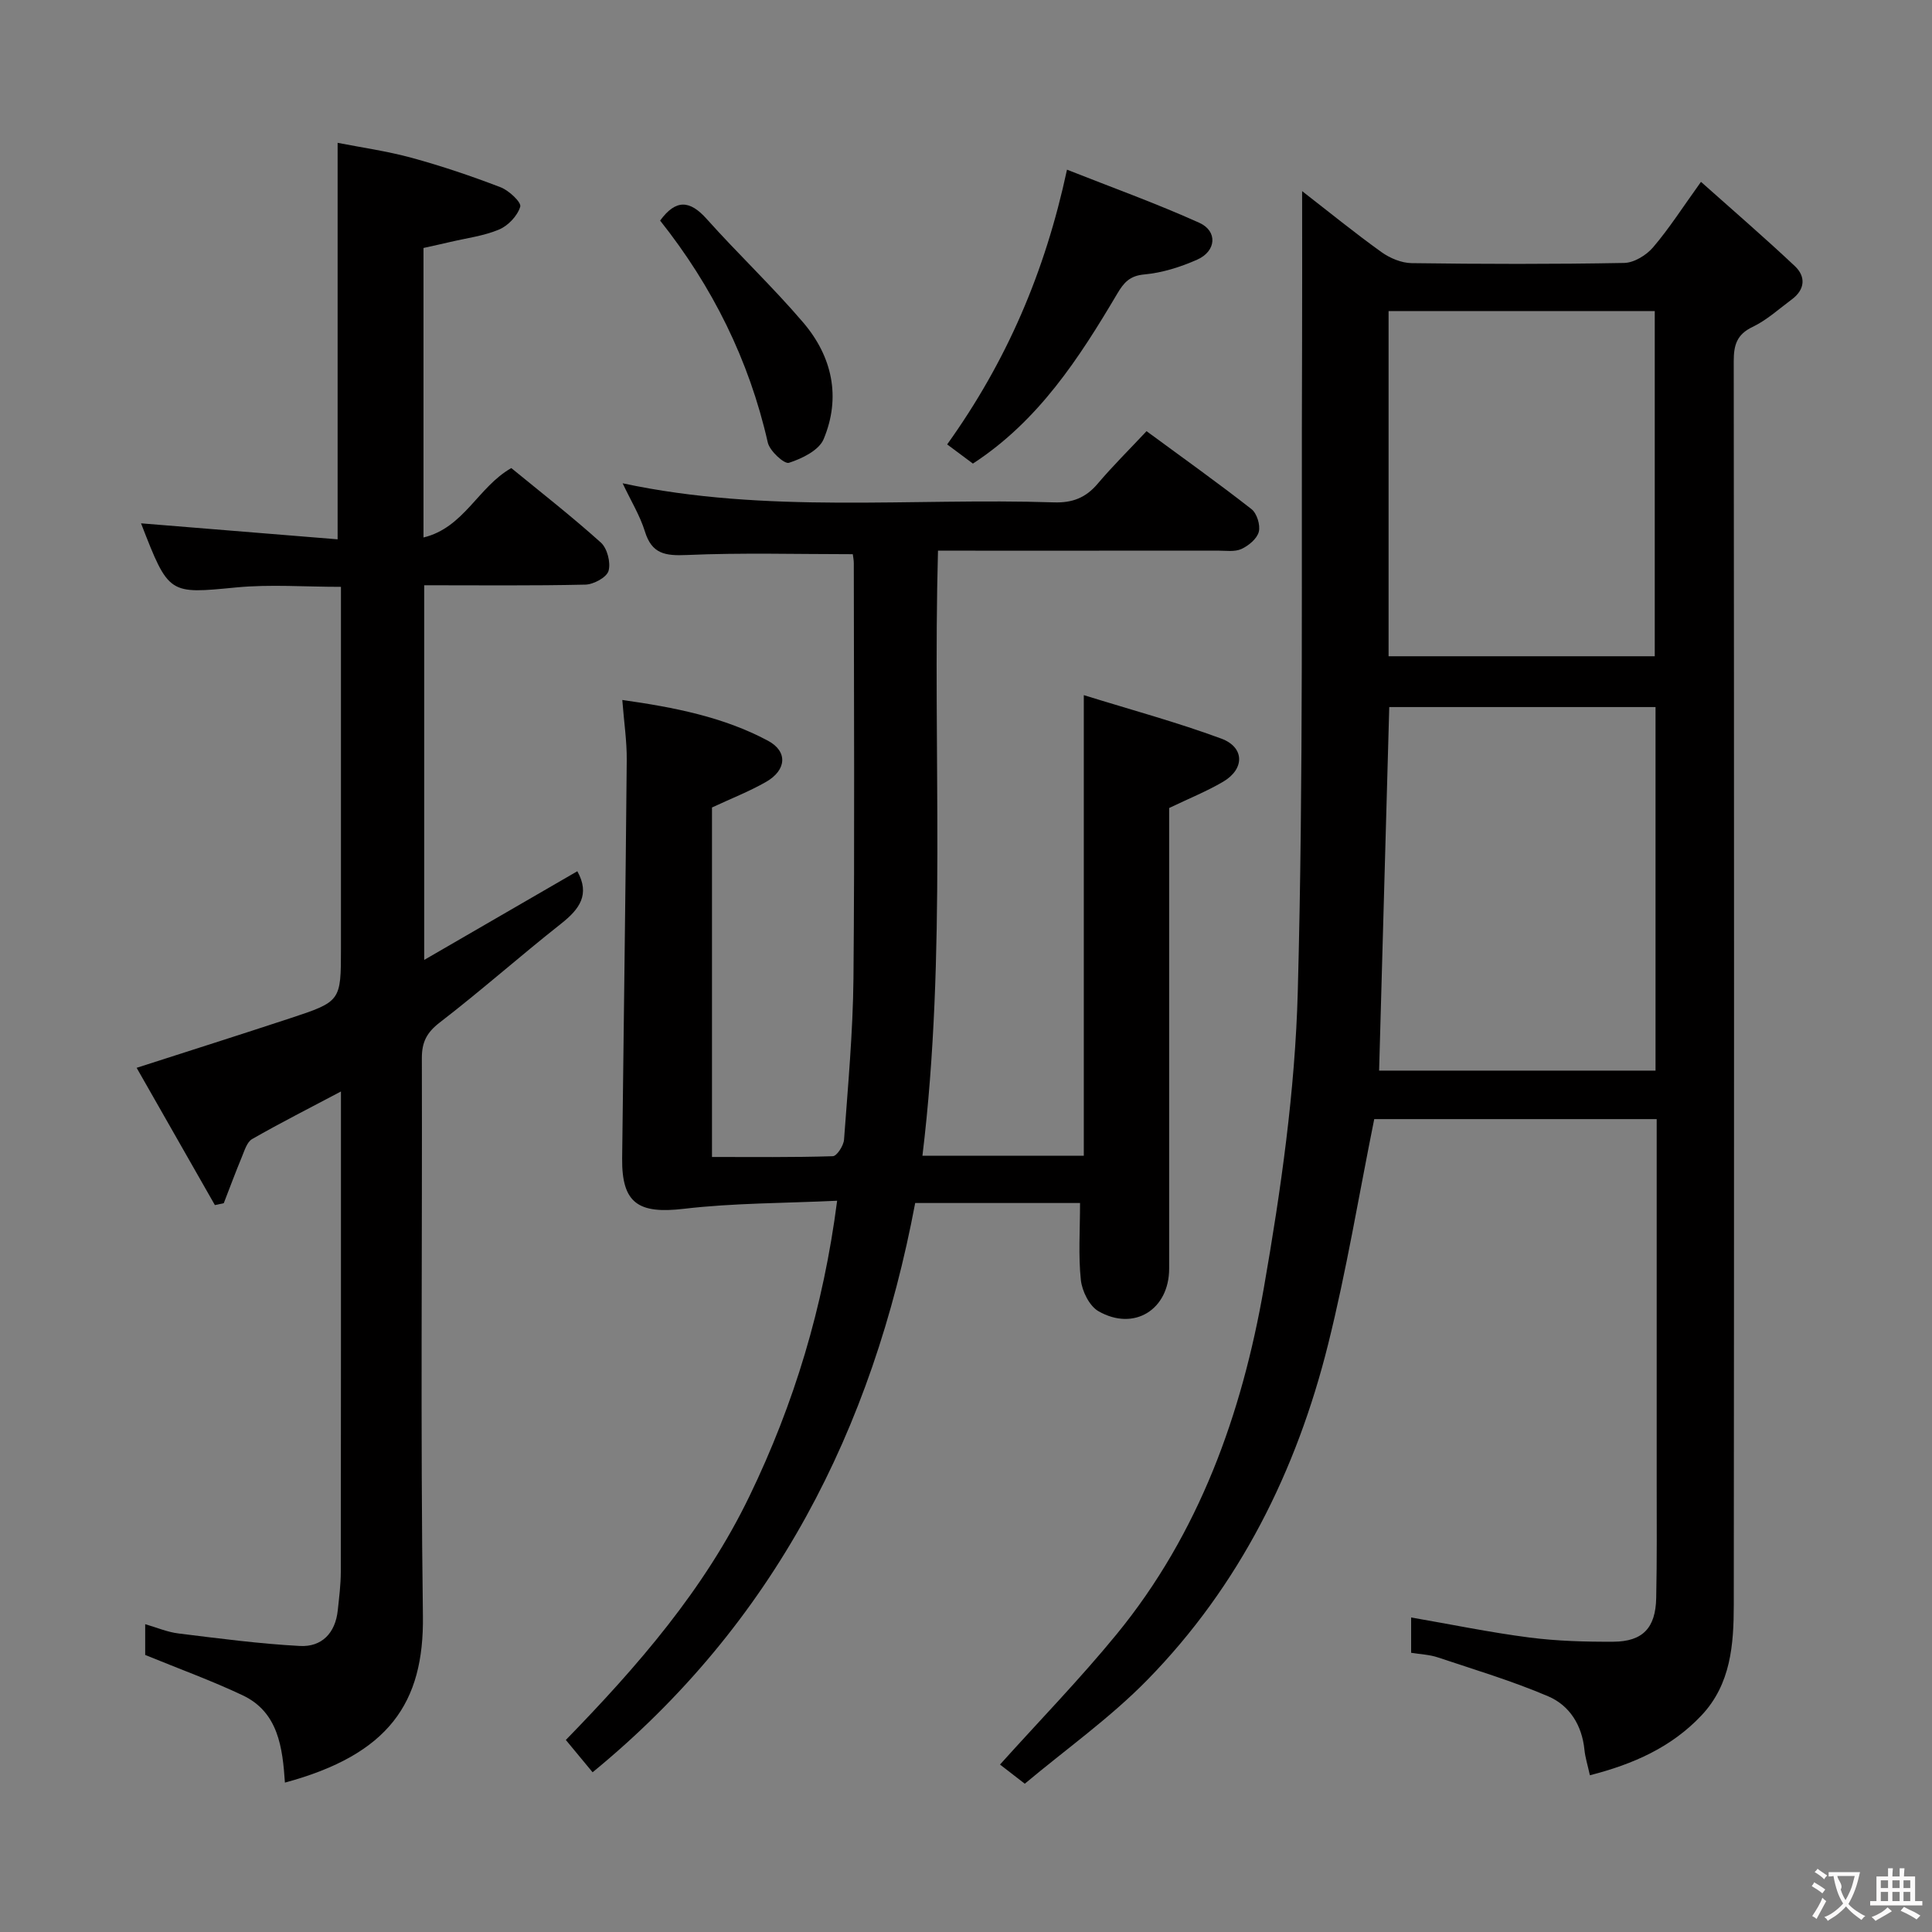 <svg enable-background="new 0 0 400 400" viewBox="0 0 400 400" xmlns="http://www.w3.org/2000/svg"><rect x="0" y="0" width="400" height="400" fill="#808080" stroke="none"/><g fill="#010000"><path d="m269.59 39.57c5.62 4.36 10.9 8.66 16.42 12.62 1.76 1.26 4.14 2.26 6.26 2.29 14.66.2 29.33.23 44-.04 2.05-.04 4.59-1.6 5.98-3.23 3.33-3.9 6.11-8.26 9.92-13.56 6.73 6 13.22 11.59 19.45 17.46 2.27 2.14 2.11 4.82-.61 6.85-2.67 1.98-5.2 4.31-8.15 5.72-3.29 1.57-3.91 3.78-3.91 7.1.08 85.83.09 171.66.01 257.5-.01 8.18-.59 16.4-6.68 22.87-6.23 6.61-14.1 10.09-23.11 12.4-.47-2.14-.97-3.69-1.13-5.29-.51-5.08-3.08-9.17-7.51-11.06-7.42-3.17-15.2-5.5-22.86-8.06-1.69-.57-3.56-.63-5.51-.95 0-2.52 0-4.79 0-7.31 8.28 1.43 16.34 3.1 24.48 4.15 5.75.74 11.61.9 17.41.87 6.06-.04 8.72-2.85 8.85-9.03.17-8 .1-16 .1-24 .01-23.17 0-46.33 0-69.5 0-1.79 0-3.59 0-5.67-20.05 0-39.63 0-58.48 0-3.19 15.82-5.74 31.36-9.54 46.59-6.54 26.25-18.35 50.01-37.41 69.49-7.72 7.89-16.88 14.38-25.4 21.52-2.45-1.9-4.02-3.11-5.13-3.97 8.13-9.04 16.53-17.68 24.14-26.97 17.1-20.88 25.94-45.64 30.49-71.73 3.53-20.24 6.47-40.8 7.02-61.29 1.2-44.61.71-89.27.89-133.92.04-10.44.01-20.88.01-31.85zm73.17 106.82c-18.74 0-37.09 0-55.13 0-.71 25.36-1.4 50.33-2.1 75.27h57.23c0-25.16 0-50.06 0-75.27zm-.16-10.52c0-24.19 0-47.88 0-71.46-18.65 0-36.89 0-55.11 0v71.46z"/><path d="m190.98 239.29h33.41c0-31.52 0-62.73 0-95.37 9.69 3.01 19.22 5.59 28.44 8.99 4.87 1.79 4.9 6.29.42 8.93-3.38 1.99-7.07 3.47-11.19 5.45v4.86c0 30.17.01 60.33 0 90.5 0 8.48-7.25 13.05-14.64 8.82-1.88-1.08-3.39-4.15-3.64-6.46-.54-5.06-.17-10.22-.17-15.94-5.36 0-11.14 0-16.92 0-5.64 0-11.28 0-17.21 0-8.84 46.9-29.16 87.01-66.79 117.86-1.74-2.1-3.49-4.22-5.54-6.69 14.9-15.31 28.71-31.19 38.02-50.48 9.24-19.12 15.3-39.1 18.15-61.16-10.96.52-21.43.46-31.74 1.67-9.39 1.1-12.87-1.11-12.77-10.45.31-27.47.71-54.94.95-82.41.04-3.95-.57-7.9-.92-12.49 10.74 1.53 20.91 3.5 30.16 8.44 4.15 2.22 3.85 6.1-.41 8.53-3.43 1.96-7.15 3.41-11.18 5.29v72.36c8.46 0 16.74.1 25.02-.16.84-.03 2.23-2.19 2.32-3.44.81-11.11 1.84-22.23 1.95-33.36.26-28.66.09-57.33.07-85.99 0-.64-.14-1.28-.21-1.85-11.58 0-23.01-.33-34.4.17-4.44.19-7.21-.22-8.64-4.88-1.02-3.29-2.89-6.32-4.61-9.97 29.83 6.39 59.64 2.98 89.28 3.95 3.84.13 6.61-.95 9.07-3.86 3.11-3.67 6.55-7.07 10.12-10.88 7.63 5.61 14.8 10.72 21.73 16.14 1.12.88 1.87 3.31 1.51 4.7-.37 1.43-2.11 2.87-3.59 3.55-1.41.64-3.26.34-4.92.34-19.15.02-38.29.01-57.91.01-1.13 41.75 1.86 83.36-3.22 125.28z"/><path d="m119.53 180.38c2.68 4.81.45 7.85-3.34 10.84-8.49 6.7-16.59 13.89-25.15 20.48-2.71 2.09-3.71 4.08-3.7 7.39.1 38.49-.3 76.98.22 115.47.24 18.02-7.05 28.69-28.57 34.51-.49-7.2-1.34-14.58-8.76-18.08-6.38-3.02-13.05-5.43-20.17-8.35 0-1.25 0-3.54 0-6.37 2.37.68 4.59 1.64 6.89 1.92 8.36 1.03 16.73 2.14 25.13 2.59 4.54.25 7.36-2.68 7.85-7.37.28-2.64.62-5.28.63-7.93.04-31.16.03-62.32.03-93.48 0-1.79 0-3.59 0-6.02-6.58 3.48-12.57 6.52-18.39 9.85-1.07.61-1.58 2.39-2.13 3.71-1.31 3.16-2.5 6.37-3.74 9.57-.61.13-1.23.26-1.84.39-5.36-9.41-10.73-18.81-16.2-28.42 11.03-3.55 21.36-6.83 31.66-10.22 10.65-3.51 10.64-3.56 10.64-14.51 0-22.83 0-45.65 0-68.48 0-1.97 0-3.94 0-6.37-7.53 0-14.65-.55-21.66.12-13.98 1.34-13.96 1.61-19.73-13.27 13.58 1.1 27.13 2.21 40.7 3.31 0-27.78 0-54.51 0-82.09 4.83.95 10.19 1.7 15.36 3.11 6.22 1.7 12.36 3.78 18.38 6.09 1.73.66 4.34 3.12 4.07 4.02-.56 1.88-2.49 3.93-4.36 4.72-3.16 1.34-6.71 1.78-10.11 2.58-1.77.42-3.55.8-5.56 1.25v59.94c8.4-2.03 11.29-10.46 18.18-14.37 6.09 4.99 12.51 10 18.55 15.43 1.32 1.19 2.07 4.15 1.58 5.86-.39 1.34-3.09 2.8-4.79 2.84-10.98.25-21.97.13-33.37.13v77.57c11.02-6.38 21.41-12.4 31.7-18.36z"/><path d="m196.1 92.01c12.32-17.2 20.26-35.66 24.81-56.88 9.12 3.61 18.42 6.95 27.4 11 3.83 1.73 3.51 5.87-.43 7.62-3.45 1.53-7.23 2.73-10.96 3.07-3.03.27-4.25 1.7-5.59 3.96-7.91 13.37-16.31 26.35-29.9 35.2-1.64-1.23-3.34-2.5-5.33-3.97z"/><path d="m136.67 45.67c3.27-4.47 6.15-4.24 9.64-.34 6.52 7.29 13.66 14.03 20 21.46 5.99 7.03 7.85 15.46 4.21 24.14-.97 2.31-4.48 4.02-7.18 4.89-.96.31-3.99-2.46-4.38-4.21-3.88-17.11-11.5-32.36-22.29-45.94z"/></g><path d="m377.9 391.2c-.2.3-.4.5-.6.8-.7-.6-1.4-1-2.2-1.5.2-.3.4-.5.5-.8.6.4 1.4.8 2.3 1.5zm-1.8 6.1c-.2-.2-.5-.4-.9-.6.4-.6.8-1.2 1.2-1.9s.7-1.3.9-1.9c.3.3.5.5.8.7-.7 1.3-1.4 2.6-2 3.7zm2.2-9c-.3.3-.5.5-.6.8-.6-.6-1.3-1.1-2-1.5.3-.3.5-.5.6-.7.6.5 1.3.9 2 1.4zm.3.2v-.9h2 4.5c-.3 1.3-.6 2.5-1 3.6s-.9 2.1-1.4 3c.4.5 1 1 1.6 1.4s1.2.8 1.9 1.1c-.3.2-.5.4-.8.8-.4-.3-1-.7-1.6-1.2s-1.2-1.1-1.6-1.6c-.5.6-1.1 1.1-1.7 1.6s-1.4.9-2.1 1.4c-.1-.3-.3-.5-.7-.8.6-.2 1.2-.5 1.9-1s1.4-1.1 2-1.8c-.5-.8-.9-1.6-1.2-2.5s-.6-2-.8-3.2c-.4.1-.7.1-1 .1zm2.5 2.7c.3 1 .7 1.7 1 2.2.3-.5.6-1.1 1-2s.6-1.9.9-3h-3.2-.4c.1.9 1.3 1.8.7 2.8z" fill="#fbfafa"/><path d="m396.5 388.5v1.5 3.6h1.5v.9c-.4 0-1 0-1.7 0h-7.9c-.5 0-.9 0-1.2 0v-.9h1.3v-3.5c0-.7 0-1.2 0-1.6h2.4c0-.8 0-1.4 0-1.7h1c0 .3-.1.8-.1 1.7h1.5c0-.8 0-1.4 0-1.7h1c0 .3-.1.9-.1 1.7zm-8.2 9.2c-.2-.3-.5-.5-.8-.8.8-.3 1.4-.6 1.9-.9s1-.7 1.4-1.1c.3.3.6.5.9.8-1.6 1-2.8 1.6-3.4 2zm2.6-6.8v-1.6h-1.5v1.6zm0 2.7v-1.9h-1.5v1.9zm2.4-2.7v-1.6h-1.5v1.6zm0 2.7v-1.9h-1.5v1.9zm.2 2 .7-.8c.4.2.9.5 1.6.8s1.3.7 1.8 1c-.3.3-.5.5-.8.8-.4-.3-1.5-1-3.3-1.8zm2-4.7v-1.6h-1.4v1.6zm0 2.7v-1.9h-1.4v1.9z" fill="#fbfafa"/></svg>